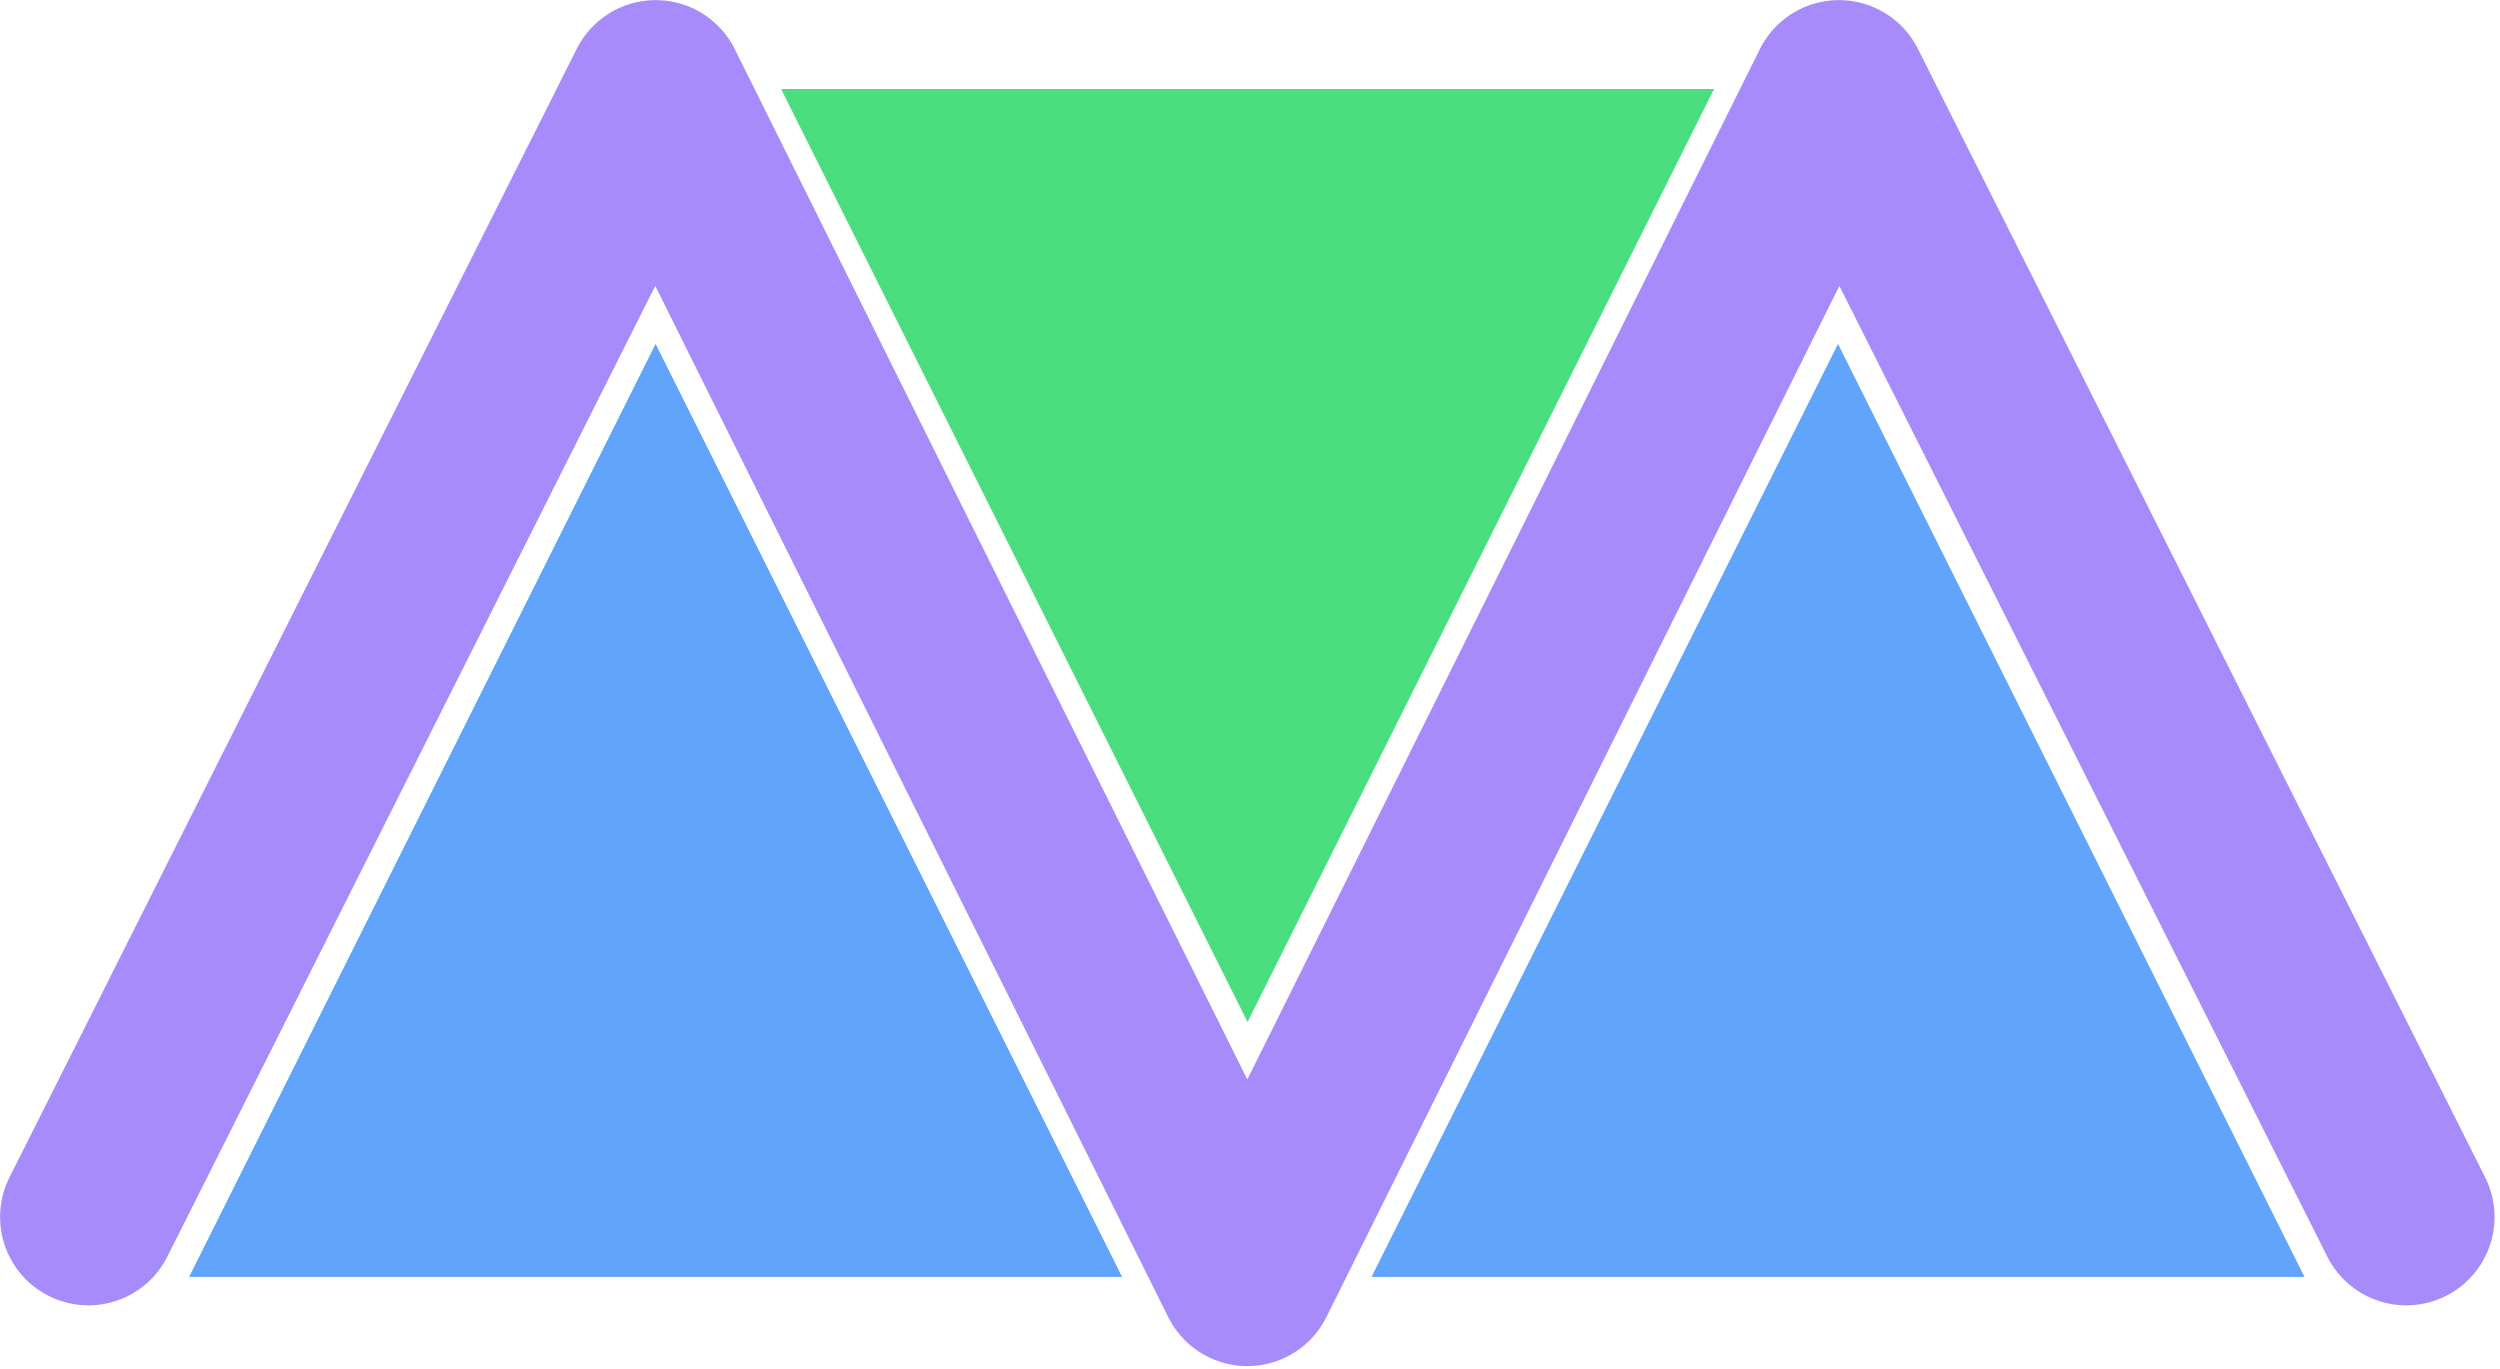 <?xml version="1.0" encoding="UTF-8" standalone="no"?>
<!DOCTYPE svg PUBLIC "-//W3C//DTD SVG 1.1//EN" "http://www.w3.org/Graphics/SVG/1.1/DTD/svg11.dtd">
<svg width="100%" height="100%" viewBox="0 0 283 155" version="1.1" xmlns="http://www.w3.org/2000/svg" xmlns:xlink="http://www.w3.org/1999/xlink" xml:space="preserve" xmlns:serif="http://www.serif.com/" style="fill-rule:evenodd;clip-rule:evenodd;stroke-linecap:round;stroke-linejoin:round;stroke-miterlimit:1.5;">
    <g transform="matrix(1,0,0,1,-8.82,-72.689)">
        <g transform="matrix(1.442,0,0,1.442,-141.309,-171.132)">
            <path d="M155.578,196.084L192.2,269.328L118.956,269.328L155.578,196.084Z" style="fill:rgb(96,165,251);"/>
        </g>
        <g transform="matrix(1.442,0,0,1.442,-7.461,-171.132)">
            <path d="M155.578,196.084L192.2,269.328L118.956,269.328L155.578,196.084Z" style="fill:rgb(96,165,251);"/>
        </g>
        <g transform="matrix(-1.442,-1.76627e-16,1.76627e-16,-1.442,374.385,471.132)">
            <path d="M155.578,196.084L192.2,269.328L118.956,269.328L155.578,196.084Z" style="fill:rgb(74,222,128);"/>
        </g>
        <g transform="matrix(1.378,0,0,1.378,-56.684,-58.751)">
            <path d="M54.797,195.36L101.398,102.649L150,200.351L198.602,102.649L245.203,195.36" style="fill:none;stroke:rgb(167,139,251);stroke-width:14.51px;"/>
        </g>
    </g>
</svg>
